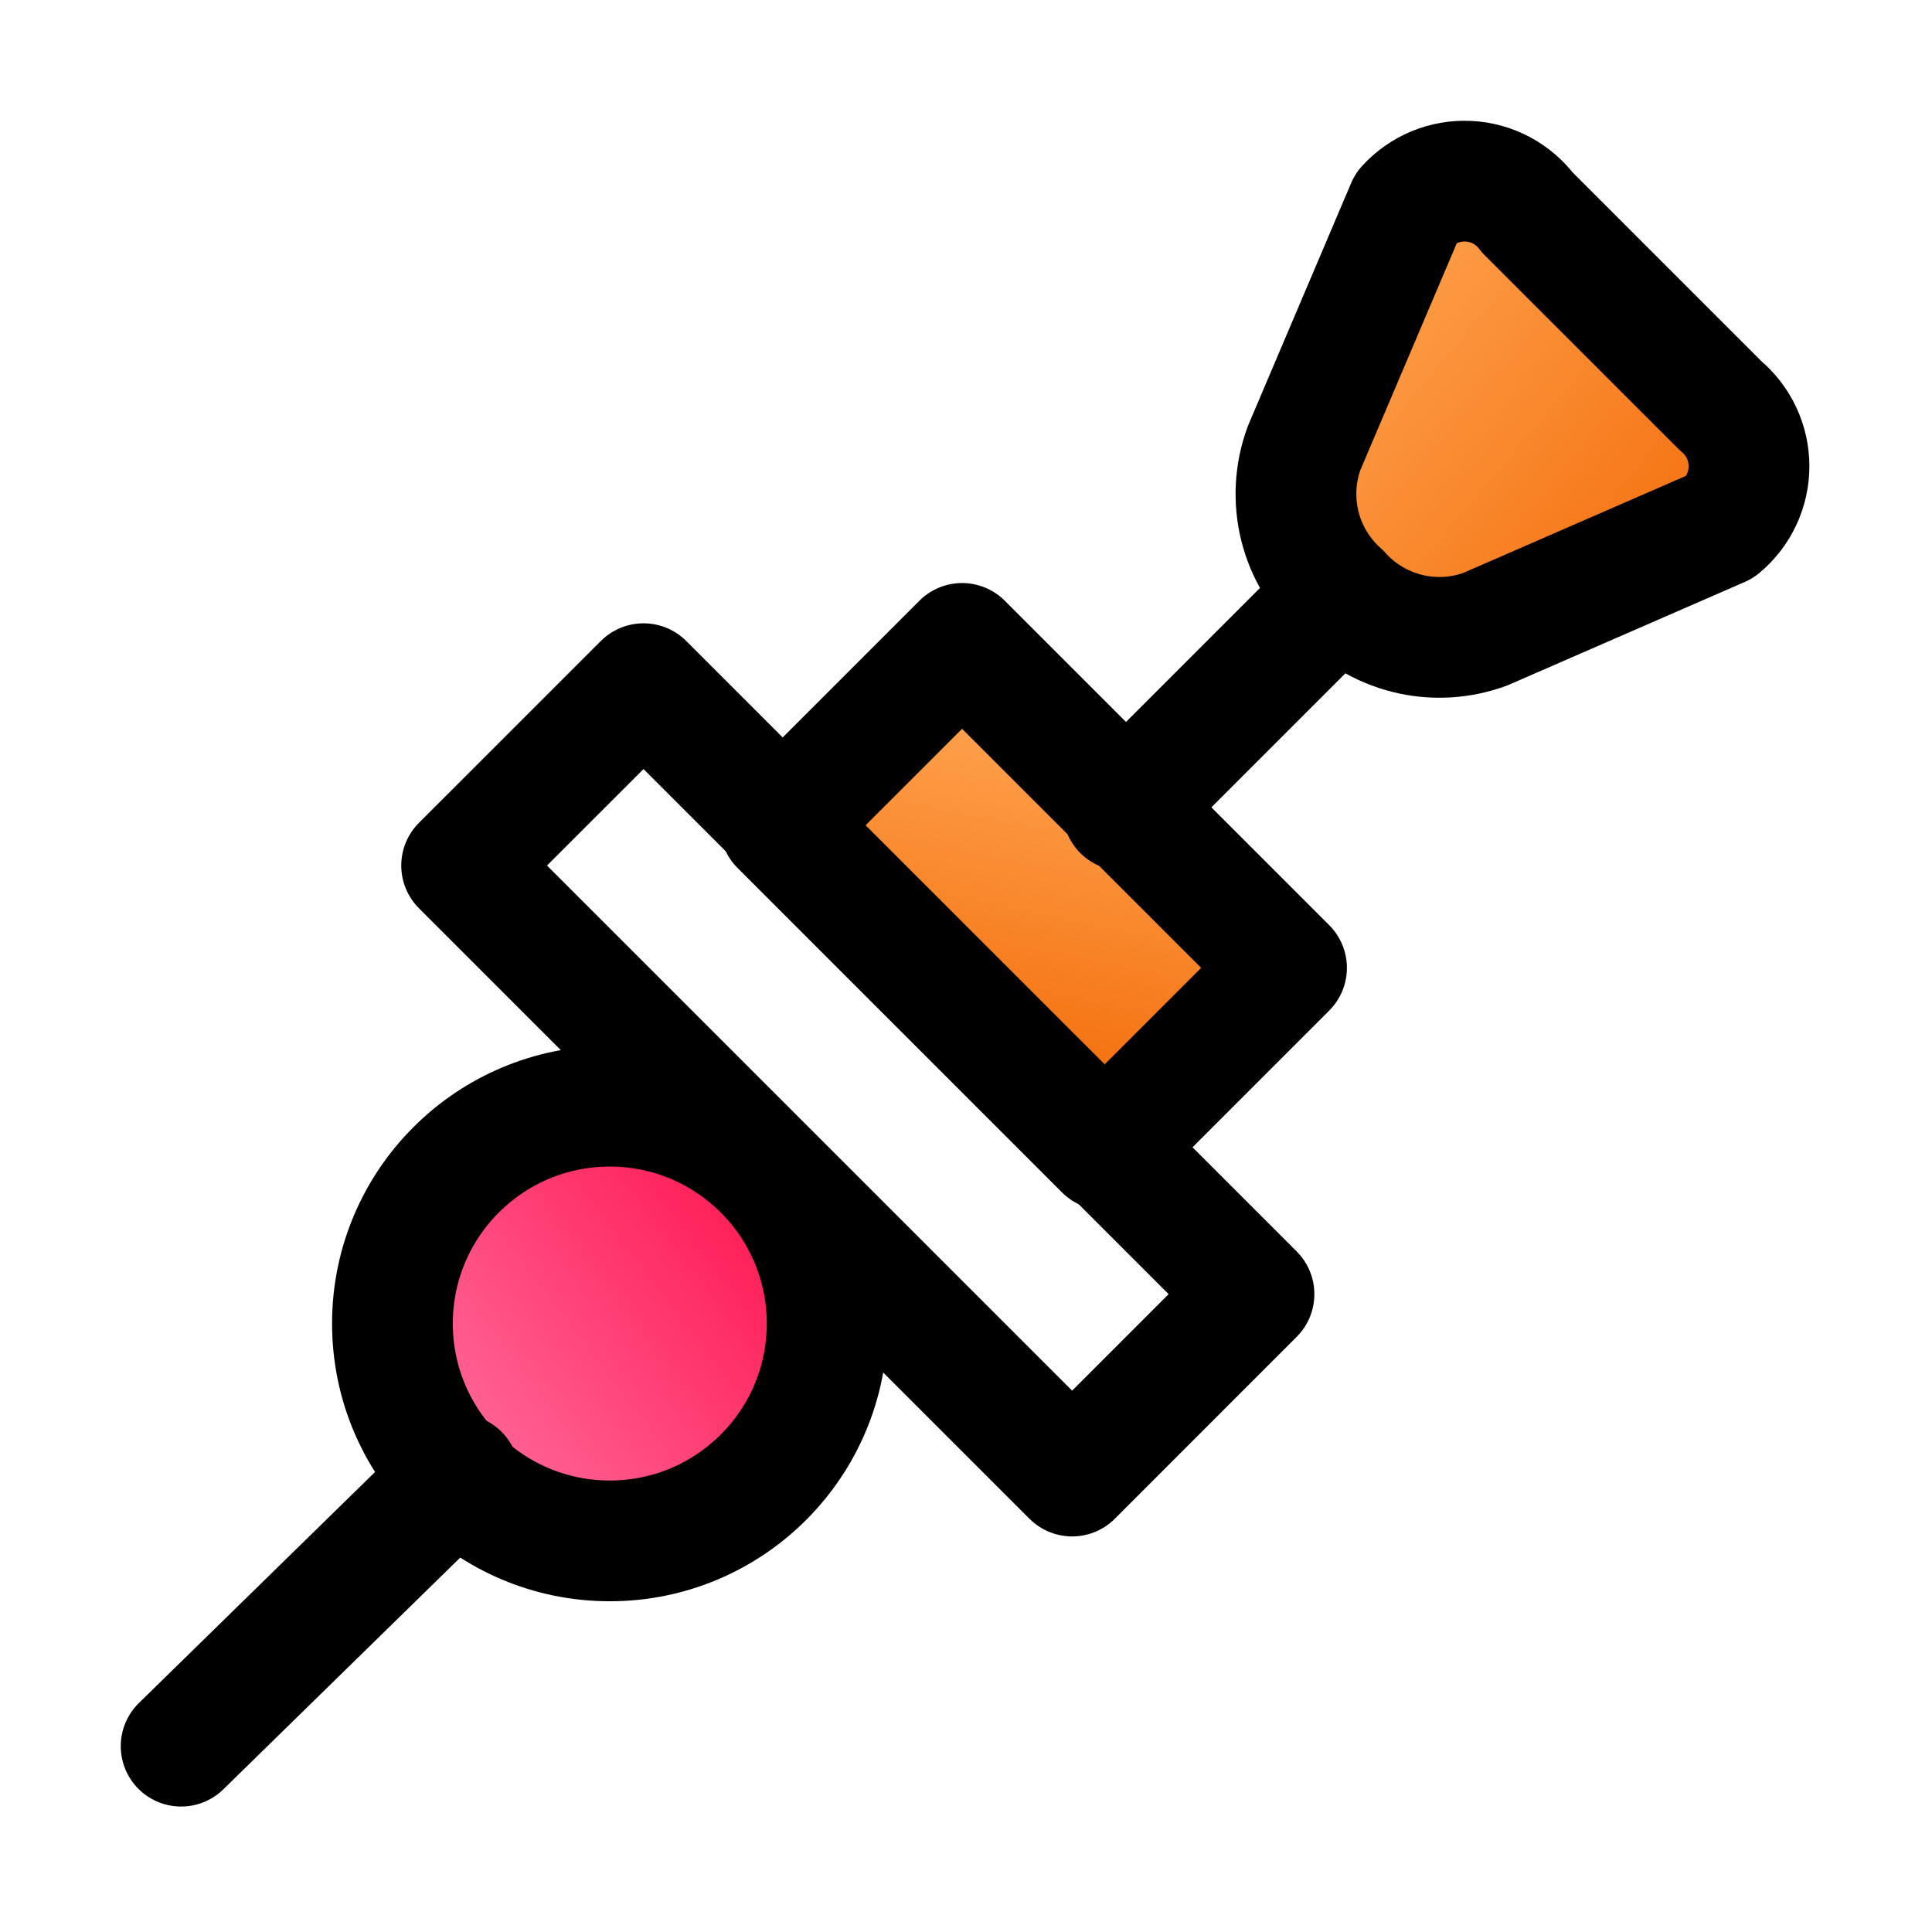 <svg width="32" height="32" viewBox="0 0 32 32" fill="none" xmlns="http://www.w3.org/2000/svg">
<path d="M10.1 25.522C12.088 25.522 13.7 23.91 13.7 21.922C13.7 19.934 12.088 18.322 10.1 18.322C8.112 18.322 6.5 19.934 6.5 21.922C6.5 23.91 8.112 25.522 10.1 25.522Z" fill="url(#paint0_linear_20_277)" stroke="black" stroke-width="2" stroke-linecap="round" stroke-linejoin="round"/>
<path d="M20.77 21.435L10.659 11.324L7.646 14.336L17.758 24.448L20.77 21.435Z" stroke="black" stroke-width="2" stroke-linecap="round" stroke-linejoin="round"/>
<path d="M21.309 16.031L15.935 10.657L12.923 13.669L18.297 19.043L21.309 16.031Z" fill="url(#paint1_linear_20_277)" stroke="black" stroke-width="2" stroke-linecap="round" stroke-linejoin="round"/>
<path d="M3 28.922L7.6 24.422" stroke="black" stroke-width="2" stroke-linecap="round" stroke-linejoin="round"/>
<path d="M18.6 13.422L22.2 9.822" stroke="black" stroke-width="2" stroke-linecap="round" stroke-linejoin="round"/>
<path d="M22.2 9.822C21.871 9.528 21.637 9.142 21.53 8.714C21.424 8.286 21.448 7.836 21.6 7.422L23.3 3.422C23.429 3.281 23.588 3.17 23.765 3.097C23.942 3.025 24.132 2.992 24.323 3.002C24.514 3.011 24.701 3.063 24.87 3.153C25.038 3.243 25.185 3.369 25.3 3.522L28.5 6.722C28.647 6.844 28.765 6.997 28.846 7.17C28.927 7.342 28.969 7.531 28.969 7.722C28.969 7.913 28.927 8.101 28.846 8.274C28.765 8.447 28.647 8.6 28.5 8.722L24.6 10.422C24.186 10.574 23.735 10.598 23.308 10.491C22.88 10.384 22.494 10.151 22.2 9.822Z" fill="url(#paint2_linear_20_277)" stroke="black" stroke-width="2" stroke-linecap="round" stroke-linejoin="round"/>
<defs>
<linearGradient id="paint0_linear_20_277" x1="6.495" y1="25.53" x2="14.533" y2="19.405" gradientUnits="userSpaceOnUse">
<stop stop-color="#FF7DAC"/>
<stop offset="1" stop-color="#FF0440"/>
</linearGradient>
<linearGradient id="paint1_linear_20_277" x1="15.485" y1="11.144" x2="14.058" y2="18.188" gradientUnits="userSpaceOnUse">
<stop stop-color="#FFA654"/>
<stop offset="1" stop-color="#F26702"/>
</linearGradient>
<linearGradient id="paint2_linear_20_277" x1="21.491" y1="4.175" x2="29.023" y2="10.498" gradientUnits="userSpaceOnUse">
<stop stop-color="#FFA654"/>
<stop offset="1" stop-color="#F26702"/>
</linearGradient>
</defs>
</svg>

